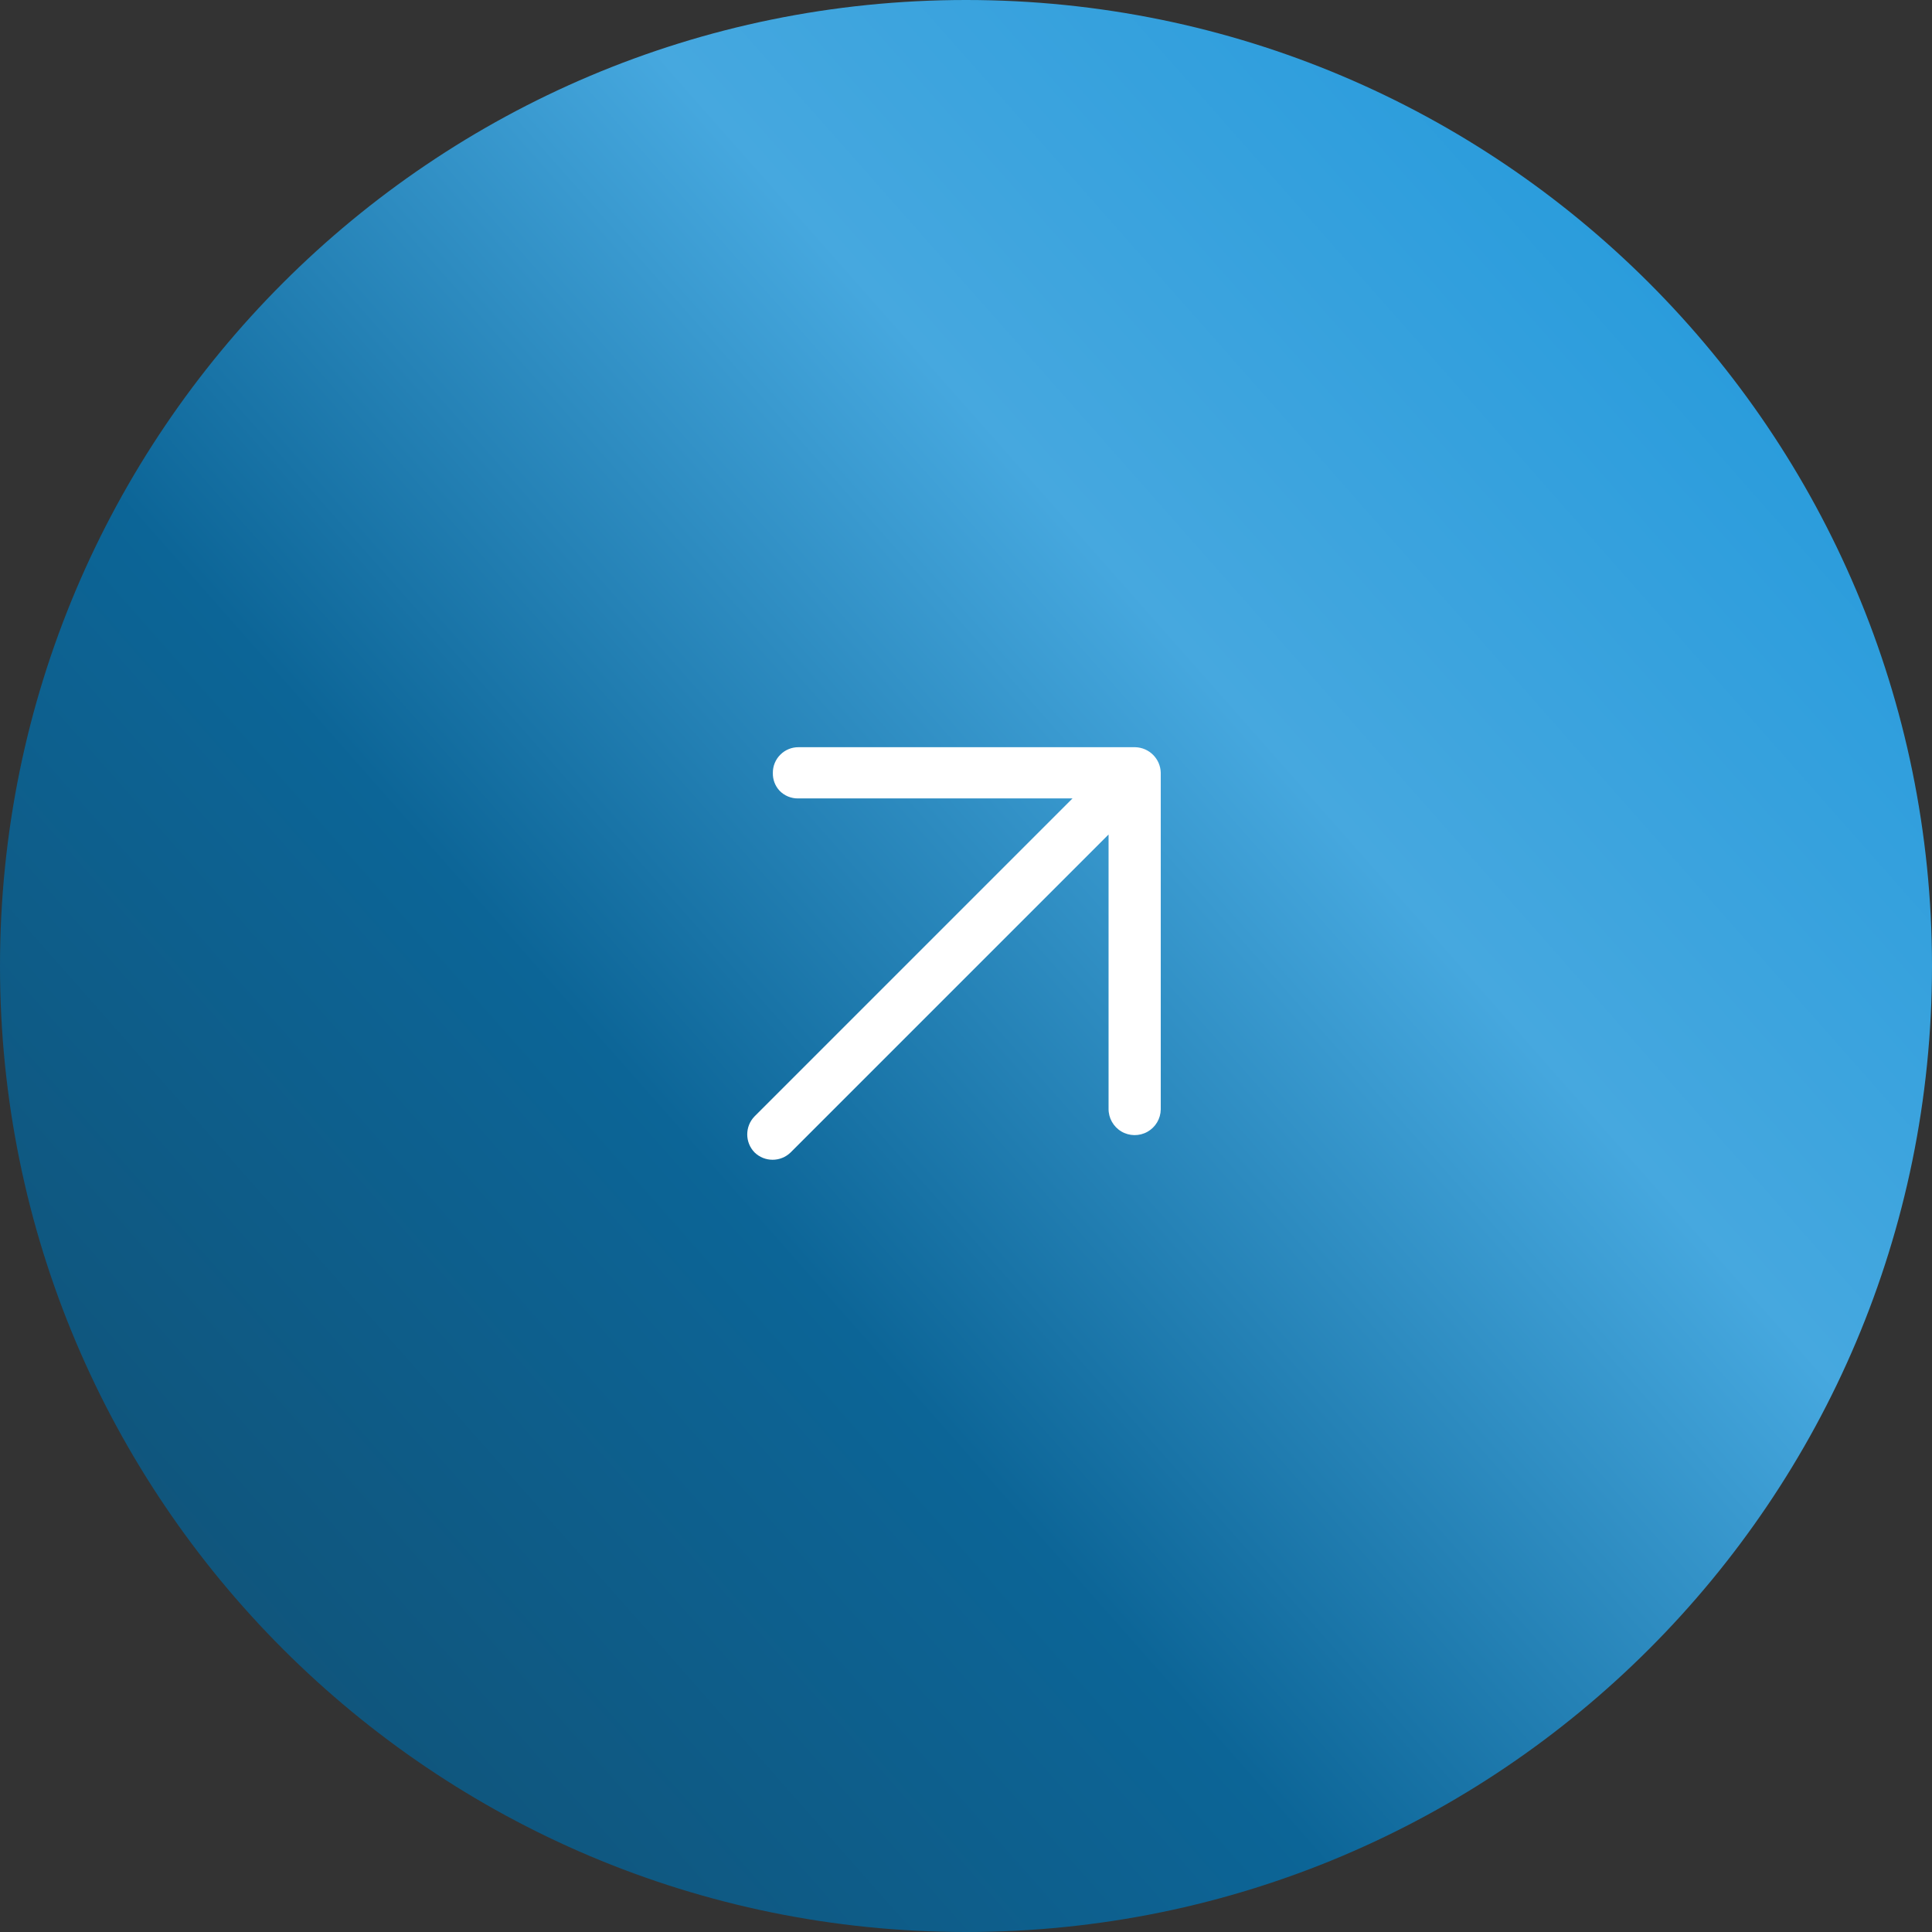 <svg width="77" height="77" viewBox="0 0 77 77" fill="none" xmlns="http://www.w3.org/2000/svg">
<rect x="0" y="0" width="77" height="77" fill="#333333" stroke="none"/>
<path d="M77 38.5C77 59.763 59.763 77 38.5 77C17.237 77 0 59.763 0 38.5C0 17.237 17.237 0 38.5 0C59.763 0 77 17.237 77 38.5Z" fill="url(#paint0_linear_9_106)"/>
<path d="M30.802 30.805C30.795 31.068 30.891 31.323 31.07 31.515C31.265 31.717 31.537 31.828 31.818 31.821H42.745L30.073 44.493C29.684 44.893 29.684 45.53 30.073 45.93C30.473 46.32 31.111 46.32 31.511 45.93L44.182 33.259L44.182 44.186C44.177 44.557 44.371 44.904 44.69 45.094C45.009 45.284 45.406 45.289 45.73 45.108C46.054 44.927 46.257 44.586 46.262 44.215V30.796C46.248 30.241 45.801 29.794 45.246 29.78H31.827C31.555 29.777 31.292 29.885 31.1 30.078C30.907 30.27 30.799 30.533 30.802 30.805Z" fill="white"/>
<defs>
<linearGradient id="paint0_linear_9_106" x1="68" y1="13" x2="8" y2="66" gradientUnits="userSpaceOnUse">
<stop stop-color="#2A9CDC"/>
<stop offset="0.3" stop-color="#46A8DF"/>
<stop offset="0.65" stop-color="#0C6597"/>
<stop offset="1" stop-color="#10547A"/>
</linearGradient>
</defs>
</svg>
